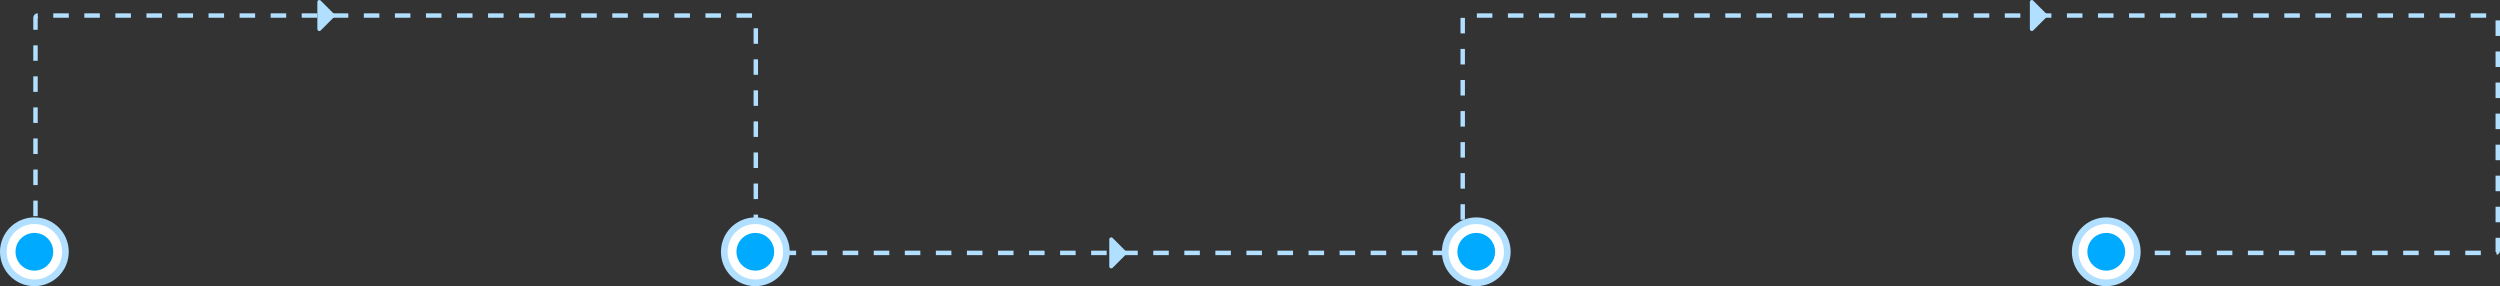<svg width="1127" height="129" viewBox="0 0 1127 129" fill="none" xmlns="http://www.w3.org/2000/svg">
<rect x="0" y="0" width="1127" height="129" fill="#333333" stroke="none"/>
<circle cx="15.5" cy="113.5" r="14" fill="white" stroke="#B1DFFF" stroke-width="3"/>
<circle cx="15.5" cy="113.5" r="8.5" fill="#00AAFF"/>
<path d="M16 97.422V8C16 7.448 16.448 7 17 7H339.719C340.271 7 340.719 7.448 340.719 8V113C340.719 113.552 341.167 114 341.719 114H658.391C658.943 114 659.391 113.552 659.391 113V8C659.391 7.448 659.838 7 660.391 7H1125C1125.55 7 1126 7.448 1126 8V113C1126 113.552 1125.55 114 1125 114H947.358" stroke="#B1DFFF" stroke-width="2" stroke-dasharray="7 7"/>
<circle cx="340.5" cy="113.5" r="14" fill="white" stroke="#B1DFFF" stroke-width="3"/>
<circle cx="340.5" cy="113.5" r="8.5" fill="#00AAFF"/>
<circle cx="665.5" cy="113.5" r="14" fill="white" stroke="#B1DFFF" stroke-width="3"/>
<circle cx="665.5" cy="113.5" r="8.5" fill="#00AAFF"/>
<circle cx="949.5" cy="113.5" r="14" fill="white" stroke="#B1DFFF" stroke-width="3"/>
<circle cx="949.5" cy="113.5" r="8.5" fill="#00AAFF"/>
<g clip-path="url(#clip0)">
<path d="M150.678 6.385L144.553 0.26C144.379 0.087 144.175 9.72323e-08 143.938 7.65015e-08C143.7 5.57706e-08 143.495 0.087 143.322 0.26C143.149 0.433 143.062 0.638 143.062 0.875L143.062 13.125C143.062 13.362 143.149 13.567 143.322 13.74C143.496 13.913 143.701 14 143.938 14C144.174 14 144.379 13.913 144.553 13.74L150.678 7.615C150.851 7.442 150.938 7.237 150.938 7C150.938 6.763 150.851 6.558 150.678 6.385Z" fill="#B1DFFF"/>
</g>
<g clip-path="url(#clip1)">
<path d="M507.678 113.385L501.553 107.26C501.38 107.087 501.175 107 500.938 107C500.7 107 500.495 107.087 500.322 107.26C500.149 107.433 500.062 107.638 500.062 107.875L500.062 120.125C500.062 120.362 500.149 120.567 500.322 120.74C500.496 120.913 500.701 121 500.938 121C501.175 121 501.38 120.913 501.553 120.74L507.678 114.615C507.851 114.442 507.938 114.237 507.938 114C507.938 113.763 507.851 113.558 507.678 113.385Z" fill="#B1DFFF"/>
<g clip-path="url(#clip2)">
<path d="M542.751 131.863L542.814 131.877H516.048L524.462 123.444C524.874 123.032 525.1 122.475 525.1 121.889C525.1 121.304 524.874 120.75 524.462 120.337L523.153 119.028C522.741 118.616 522.192 118.388 521.607 118.388C521.022 118.388 520.473 118.614 520.061 119.026L505.638 133.448C505.224 133.862 504.998 134.412 505 134.998C504.998 135.587 505.224 136.138 505.638 136.55L520.061 150.974C520.473 151.386 521.022 151.612 521.607 151.612C522.192 151.612 522.741 151.385 523.153 150.974L524.462 149.664C524.874 149.253 525.1 148.704 525.1 148.119C525.1 147.534 524.874 147.014 524.462 146.602L515.953 138.122H542.781C543.987 138.122 545 137.083 545 135.879V134.026C545 132.821 543.957 131.863 542.751 131.863Z" fill="white"/>
</g>
</g>
<g clip-path="url(#clip3)">
<path d="M922.678 6.385L916.553 0.26C916.38 0.087 916.175 9.72323e-08 915.938 7.65015e-08C915.7 5.57706e-08 915.495 0.087 915.322 0.26C915.149 0.433 915.062 0.638 915.062 0.875L915.062 13.125C915.062 13.362 915.149 13.567 915.322 13.74C915.496 13.913 915.701 14 915.938 14C916.175 14 916.38 13.913 916.553 13.74L922.678 7.615C922.851 7.442 922.938 7.237 922.938 7C922.938 6.763 922.851 6.558 922.678 6.385Z" fill="#B1DFFF"/>
</g>
<defs>
<clipPath id="clip0">
<rect width="14" height="14" transform="matrix(-1 -8.74228e-08 -8.74228e-08 1 154 0)" fill="white"/>
</clipPath>
<clipPath id="clip1">
<rect width="14" height="14" transform="matrix(-1 8.74228e-08 8.74228e-08 1 511 107)" fill="white"/>
</clipPath>
<clipPath id="clip2">
<rect x="505" y="115" width="40" height="40" fill="white"/>
</clipPath>
<clipPath id="clip3">
<rect width="14" height="14" transform="matrix(-1 -8.74228e-08 -8.74228e-08 1 926 0)" fill="white"/>
</clipPath>
</defs>
</svg>
